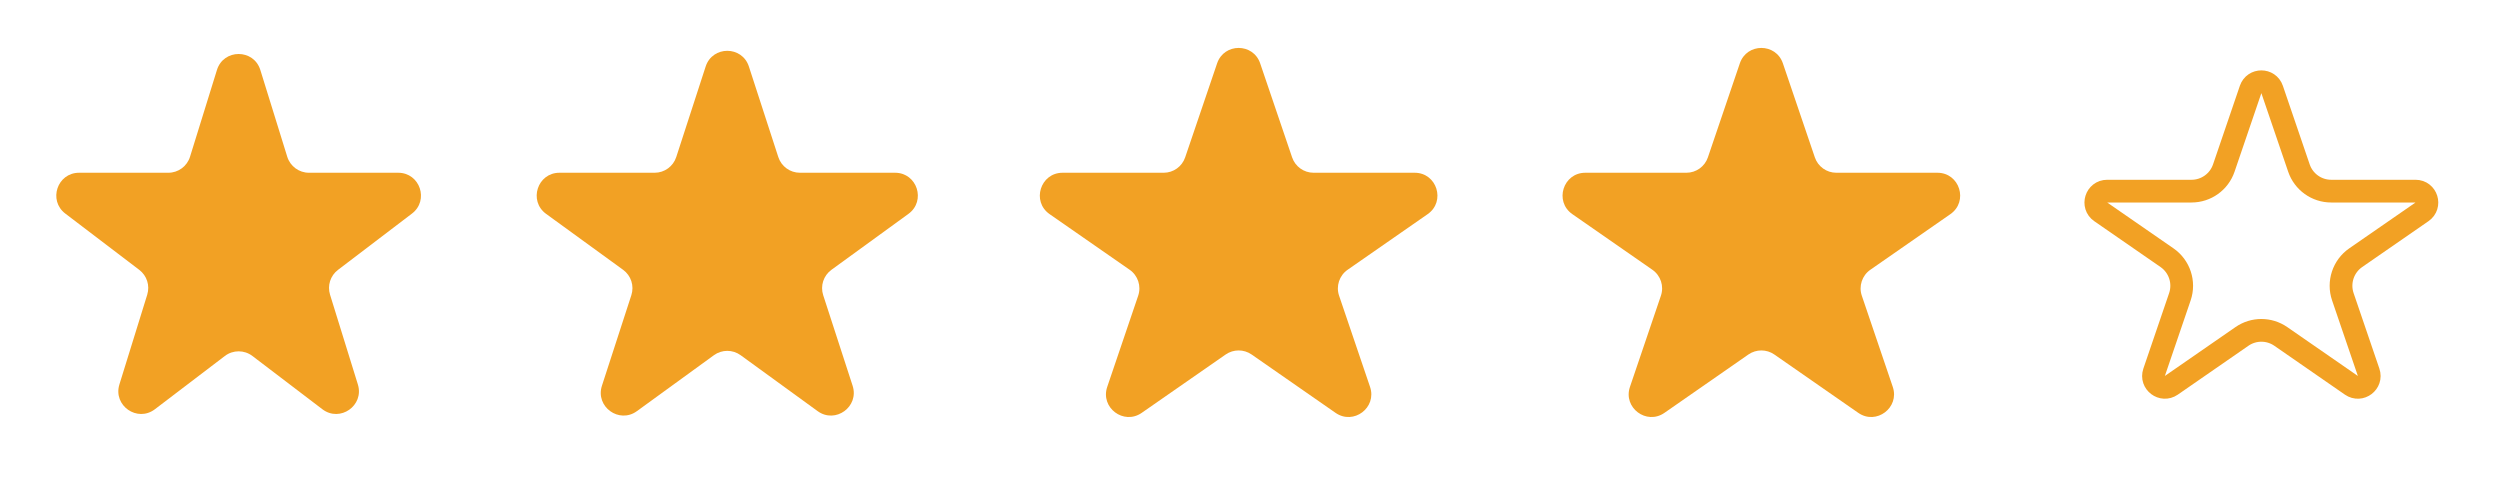 <svg width="110" height="22" viewBox="0 0 110 22" fill="none" xmlns="http://www.w3.org/2000/svg">
<path d="M9.545 3.08C9.836 2.141 11.164 2.141 11.455 3.08L12.639 6.897C12.769 7.316 13.156 7.601 13.594 7.601H17.521C18.479 7.601 18.889 8.817 18.127 9.397L14.871 11.875C14.537 12.129 14.397 12.565 14.522 12.967L15.746 16.915C16.034 17.844 14.96 18.596 14.185 18.007L11.106 15.663C10.748 15.39 10.252 15.39 9.894 15.663L6.815 18.007C6.04 18.596 4.966 17.844 5.254 16.915L6.478 12.967C6.603 12.565 6.463 12.129 6.129 11.875L2.873 9.397C2.111 8.817 2.521 7.601 3.479 7.601H7.406C7.844 7.601 8.231 7.316 8.361 6.897L9.545 3.08Z" fill="#F2A124"/>
<path d="M31.049 2.927C31.348 2.006 32.652 2.006 32.951 2.927L34.245 6.91C34.379 7.322 34.763 7.601 35.196 7.601H39.384C40.353 7.601 40.755 8.84 39.972 9.41L36.584 11.871C36.233 12.126 36.087 12.577 36.221 12.989L37.515 16.972C37.814 17.893 36.76 18.66 35.976 18.09L32.588 15.629C32.237 15.374 31.763 15.374 31.412 15.629L28.024 18.09C27.241 18.66 26.186 17.893 26.485 16.972L27.779 12.989C27.913 12.577 27.767 12.126 27.416 11.871L24.028 9.41C23.245 8.84 23.647 7.601 24.616 7.601H28.804C29.237 7.601 29.621 7.322 29.755 6.91L31.049 2.927Z" fill="#F2A124"/>
<path d="M53.553 2.787C53.86 1.883 55.14 1.883 55.447 2.787L56.852 6.922C56.989 7.328 57.37 7.601 57.798 7.601H62.246C63.225 7.601 63.621 8.863 62.817 9.422L59.296 11.869C58.93 12.123 58.776 12.589 58.92 13.011L60.282 17.023C60.593 17.936 59.557 18.716 58.765 18.166L55.071 15.598C54.728 15.36 54.272 15.36 53.929 15.598L50.235 18.166C49.443 18.716 48.407 17.936 48.718 17.023L50.08 13.011C50.224 12.589 50.07 12.123 49.704 11.869L46.183 9.422C45.379 8.863 45.775 7.601 46.754 7.601H51.202C51.63 7.601 52.011 7.328 52.148 6.922L53.553 2.787Z" fill="#F2A124"/>
<path d="M76.553 2.787C76.86 1.883 78.14 1.883 78.447 2.787L79.852 6.922C79.989 7.328 80.37 7.601 80.798 7.601H85.246C86.225 7.601 86.621 8.863 85.817 9.422L82.296 11.869C81.93 12.123 81.776 12.589 81.92 13.011L83.282 17.023C83.593 17.936 82.557 18.716 81.765 18.166L78.071 15.598C77.728 15.36 77.272 15.36 76.929 15.598L73.235 18.166C72.443 18.716 71.407 17.936 71.718 17.023L73.08 13.011C73.224 12.589 73.07 12.123 72.704 11.869L69.183 9.422C68.379 8.863 68.775 7.601 69.754 7.601H74.202C74.63 7.601 75.011 7.328 75.148 6.922L76.553 2.787Z" fill="#F2A124"/>
<path d="M99.027 3.936C99.181 3.484 99.819 3.484 99.973 3.936L101.153 7.394C101.36 8.002 101.931 8.41 102.573 8.41H106.283C106.774 8.41 106.971 9.042 106.568 9.321L103.651 11.339C103.1 11.721 102.869 12.422 103.085 13.057L104.219 16.38C104.374 16.836 103.858 17.227 103.461 16.953L100.354 14.802C99.84 14.447 99.16 14.447 98.647 14.802L95.539 16.953C95.142 17.227 94.626 16.836 94.781 16.38L95.915 13.057C96.131 12.422 95.9 11.721 95.349 11.339L92.432 9.321C92.029 9.042 92.226 8.41 92.717 8.41H96.427C97.069 8.41 97.64 8.002 97.847 7.394L99.027 3.936Z" stroke="#F2A124"/>
</svg>
